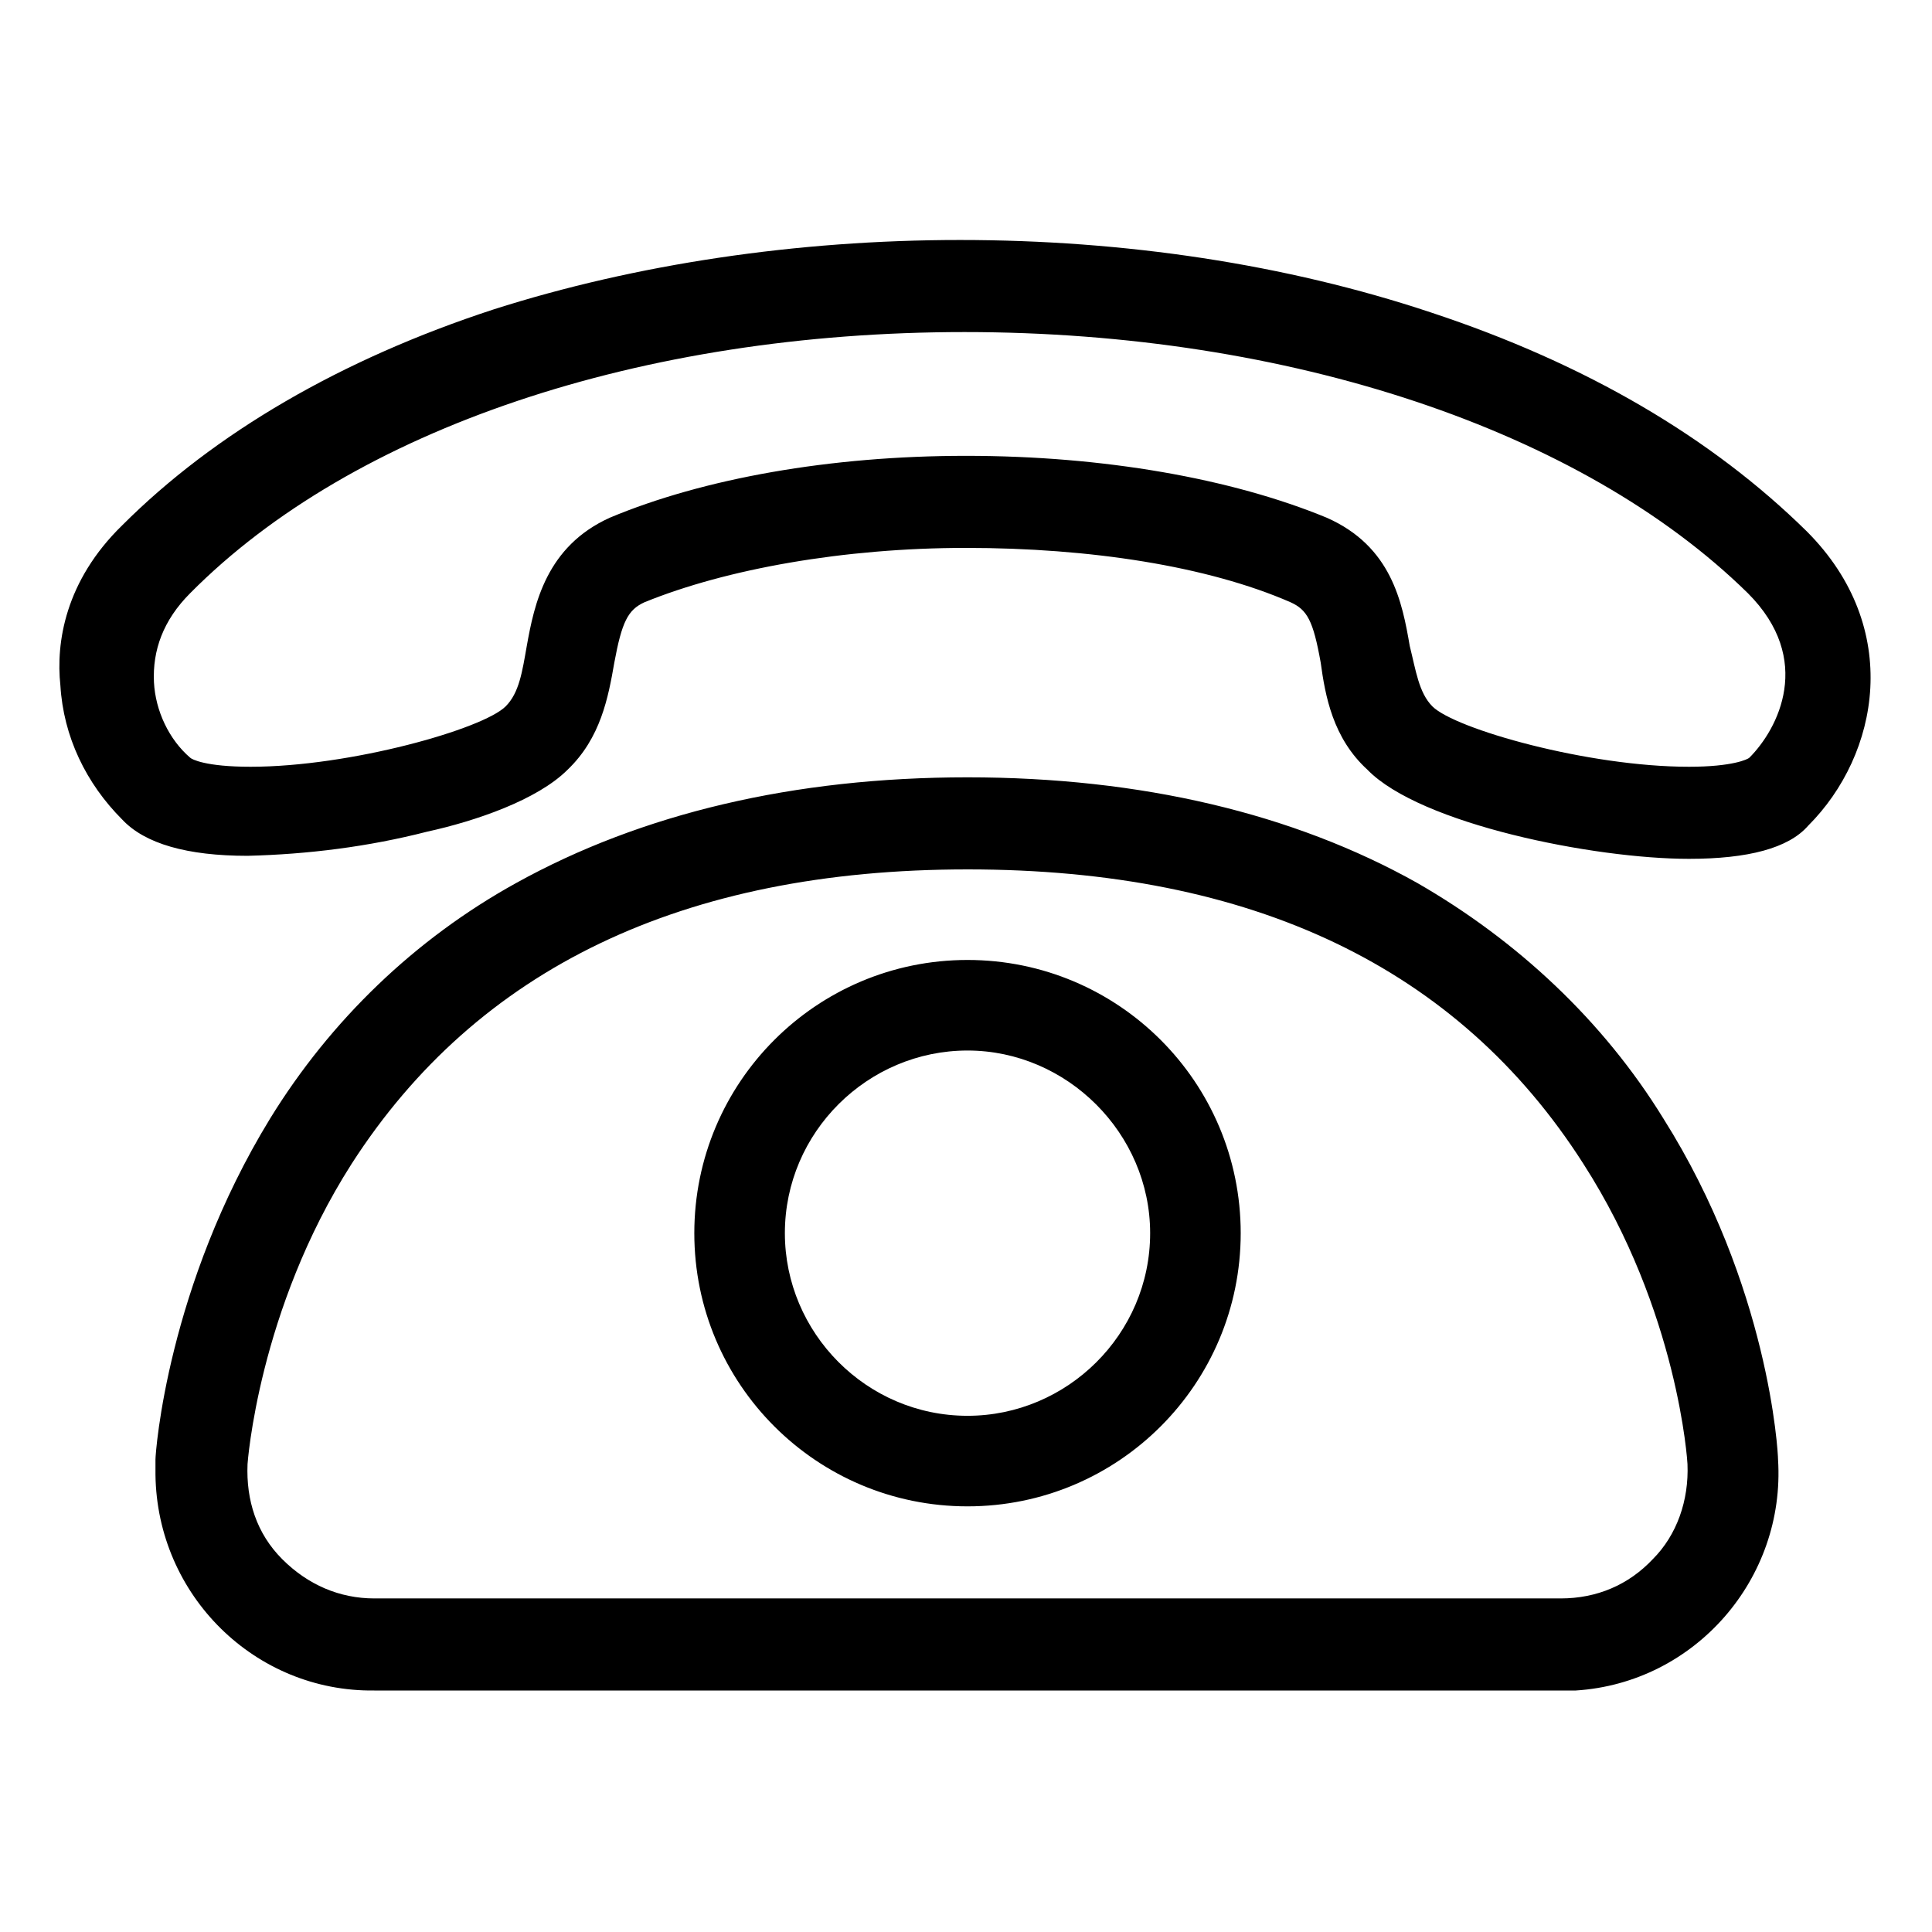 <?xml version="1.0" encoding="utf-8"?>
<!-- Generator: Adobe Illustrator 21.0.0, SVG Export Plug-In . SVG Version: 6.00 Build 0)  -->
<svg version="1.1" id="图层_1" xmlns="http://www.w3.org/2000/svg" xmlns:xlink="http://www.w3.org/1999/xlink" x="0px" y="0px"
	 viewBox="0 0 128 128" style="enable-background:new 0 0 128 128;" xml:space="preserve">
<path d="M111.9,56.9c-6.3,0-17.8-2.3-21.3-5.9c-2.3-2.1-2.8-4.9-3.1-7.1c-0.5-2.8-0.9-3.5-2-4C80,37.5,72.2,36.3,64,36.3
	c-8.1,0-15.9,1.4-21.3,3.6c-1.1,0.5-1.5,1.3-2,4c-0.4,2.3-0.9,5-3.1,7.1c-2,2-6.1,3.4-9.3,4.1c-3.9,1-7.9,1.5-11.9,1.6
	c-4,0-6.8-0.8-8.3-2.4c-2.4-2.4-3.9-5.5-4.1-8.9c-0.3-2.8,0.3-6.9,4.1-10.6c6.1-6.1,14.5-11,24.6-14.3c9.4-3,20.1-4.6,30.9-4.6
	c10.9,0,21.6,1.6,31.2,4.8c10.3,3.4,18.6,8.3,24.9,14.5c6.4,6.4,4.8,14.8,0.1,19.5C118.5,56.2,115.8,56.9,111.9,56.9z M64,30.2
	c9.1,0,17.6,1.5,23.9,4.1c4.3,1.9,5,5.6,5.5,8.5c0.4,1.6,0.6,3.1,1.5,4c1.5,1.5,10.3,4,17,4c2.9,0,3.9-0.5,4-0.6
	c1.9-1.9,4.3-6.5-0.1-10.9C104.8,28.5,85.4,22,63.9,22c-21.4,0-40.5,6.4-51.3,17.3c-1.8,1.8-2.5,3.8-2.4,5.9c0.1,1.9,1,3.8,2.4,5
	c0.1,0.1,1,0.6,4,0.6c6.6,0,15.4-2.5,16.9-4c0.9-0.9,1.1-2.3,1.4-4c0.5-2.8,1.3-6.6,5.5-8.5C46.6,31.7,55,30.2,64,30.2z M103.4,112
	H24.8c-7.9,0.1-14.4-6.3-14.5-14.3v-1c0-0.5,0.8-11.5,7.6-22.6c4-6.5,9.6-11.9,16.3-15.6c8.3-4.6,18.4-7,29.9-7s21.6,2.4,29.8,7
	c6.6,3.8,12.3,9.1,16.3,15.6c7,11.1,7.6,22.1,7.6,22.6c0.5,7.9-5.5,14.8-13.4,15.3C104.4,112,103.4,112,103.4,112z M64.1,57.6
	c-18.9,0-32.5,6.6-40.8,19.5C17.1,86.8,16.4,97,16.4,97c-0.1,2.4,0.6,4.6,2.3,6.3s3.8,2.6,6.1,2.6h78.6c2.4,0,4.5-0.9,6.1-2.6
	c1.6-1.6,2.4-3.9,2.3-6.3c0-0.1-0.6-10.1-6.9-19.9C96.6,64.1,83,57.6,64.1,57.6z M64.1,99.8c-10,0-18.1-8.1-18.1-18.1
	s8.1-18.1,18.1-18.1s18.1,8.1,18.1,18.1S74.1,99.8,64.1,99.8z M64.1,69.6c-6.6,0-12.1,5.4-12.1,12.1c0,6.6,5.4,12.1,12.1,12.1
	c6.6,0,12.1-5.4,12.1-12.1C76.2,75.1,70.7,69.6,64.1,69.6z"/>
</svg>
